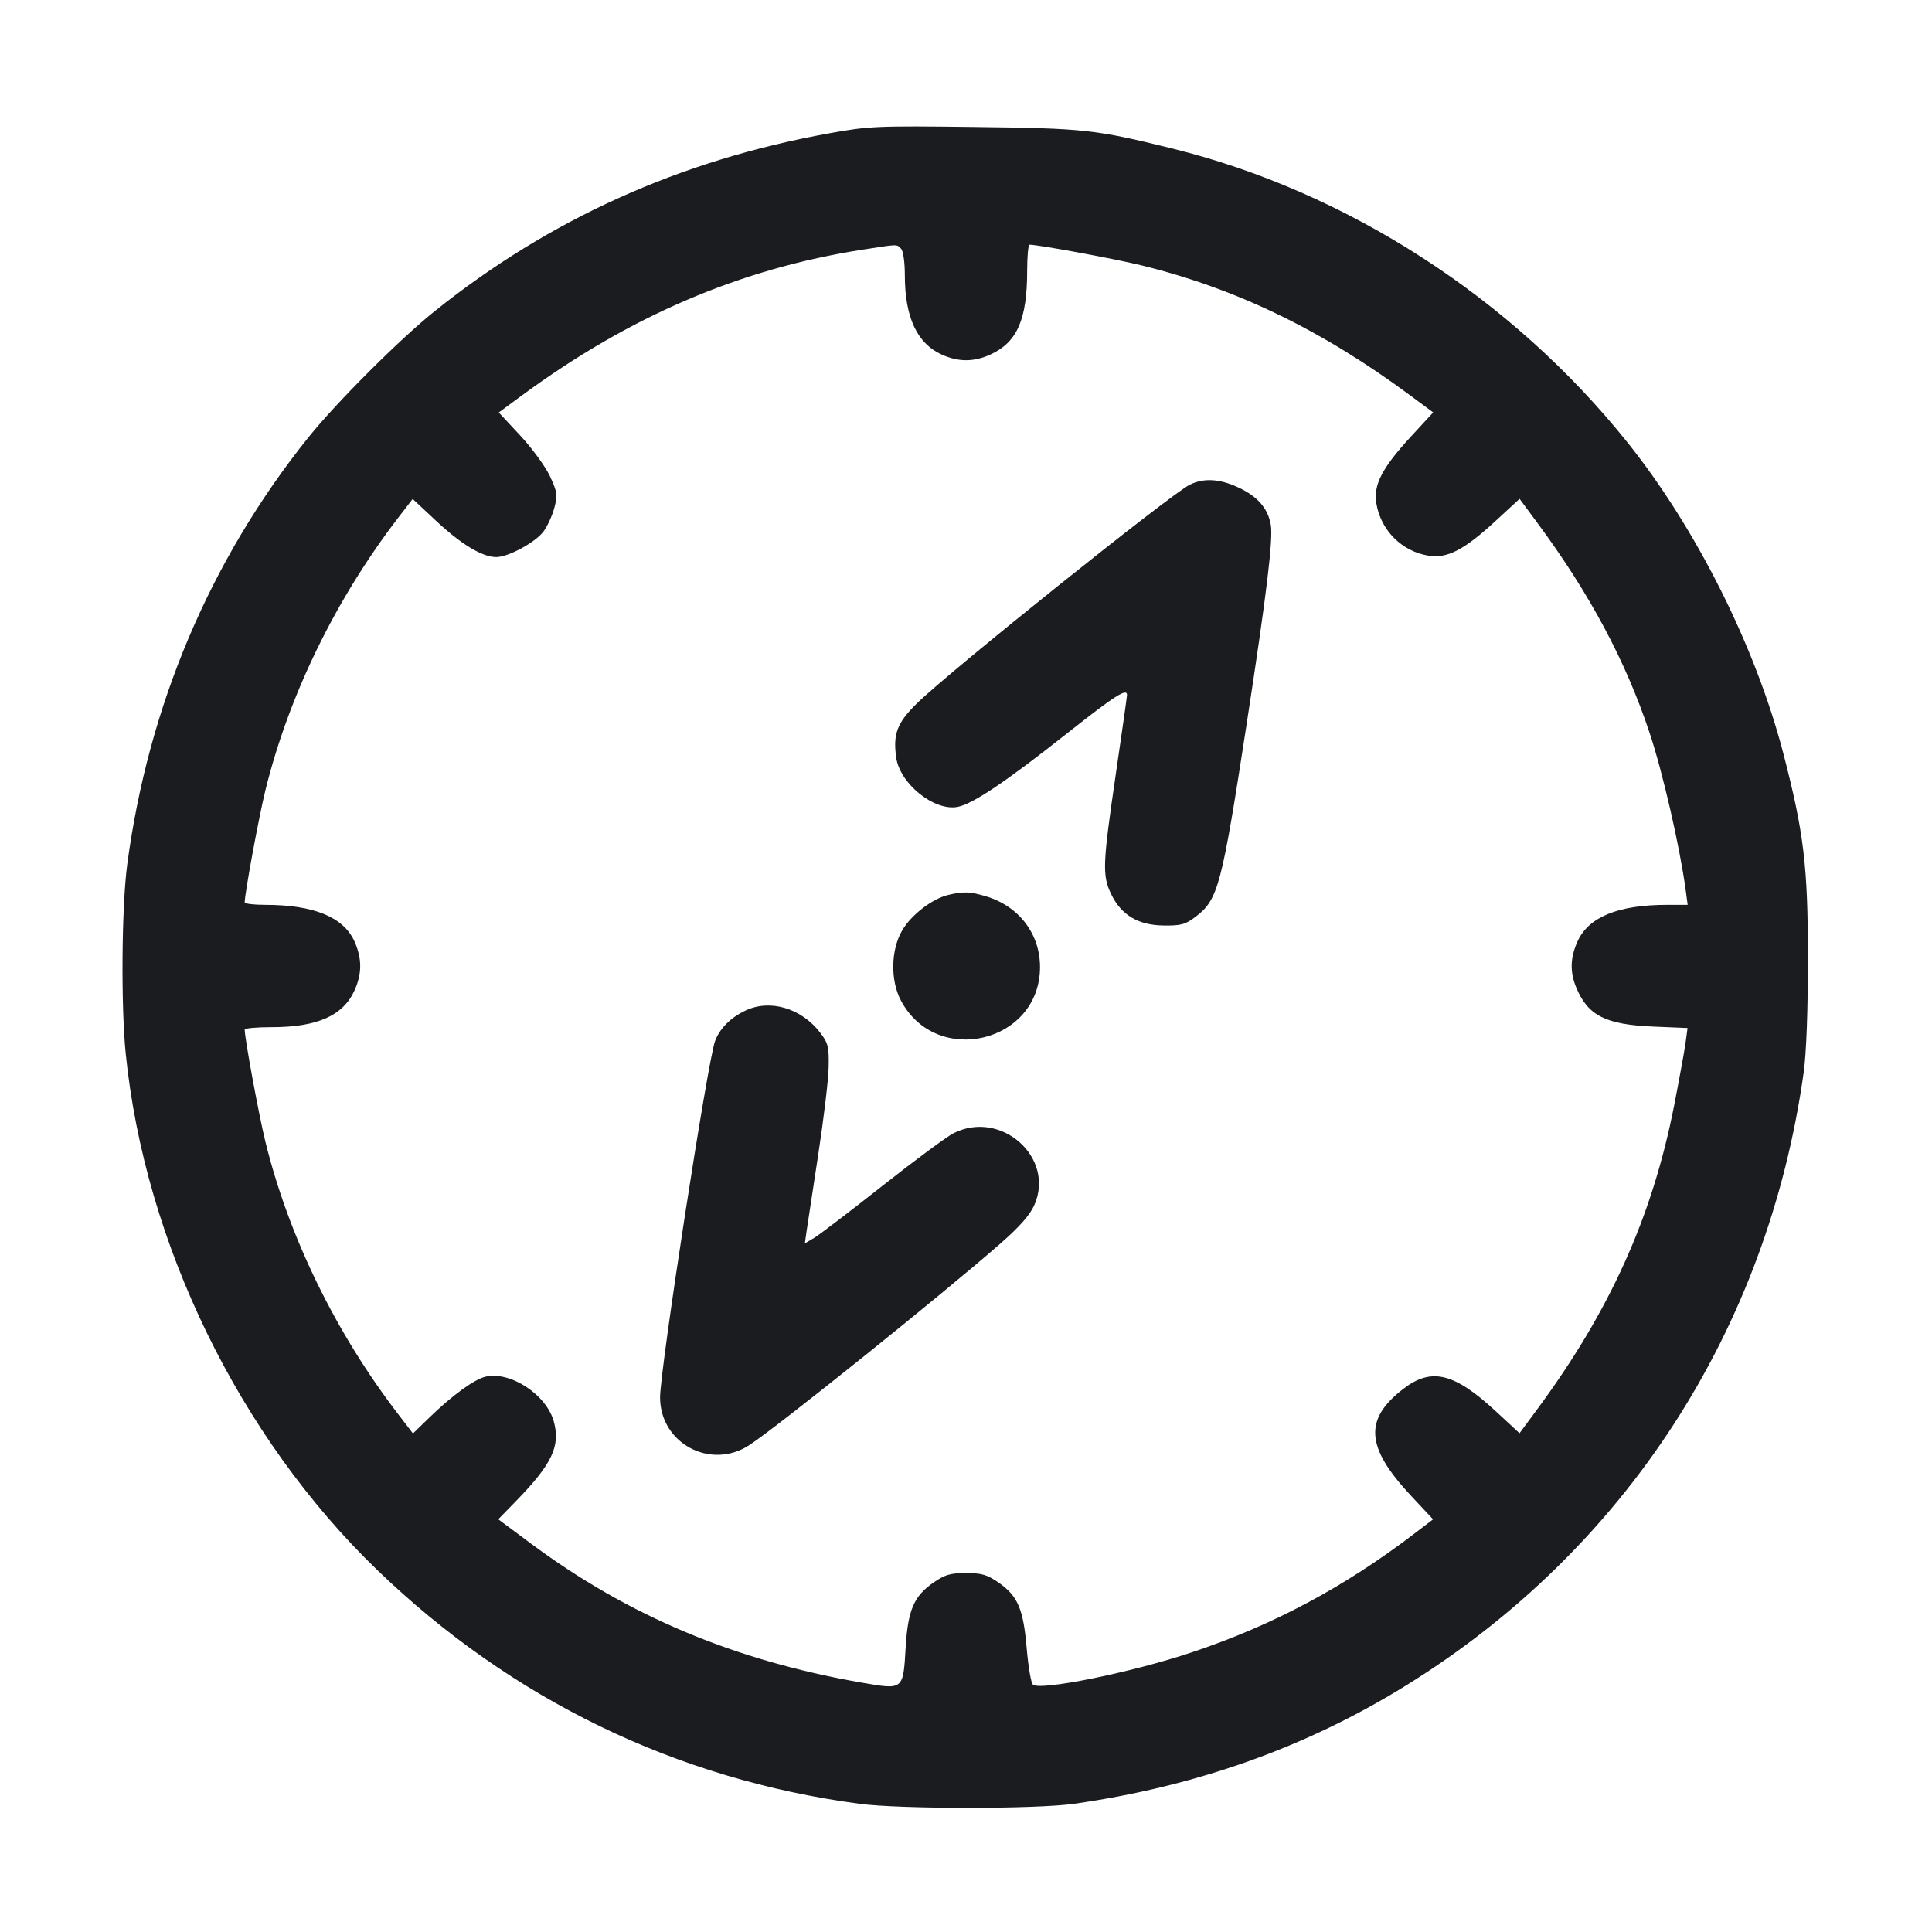 <svg width="32" height="32" viewBox="0 0 32 32" fill="none" xmlns="http://www.w3.org/2000/svg"><path d="M13.733 2.208 C 11.262 2.655,9.104 3.628,7.200 5.154 C 6.618 5.620,5.566 6.672,5.101 7.253 C 3.480 9.277,2.456 11.693,2.107 14.321 C 2.015 15.009,2.002 16.654,2.082 17.448 C 2.399 20.589,3.961 23.797,6.247 26.003 C 8.470 28.148,11.204 29.473,14.240 29.877 C 14.910 29.966,17.163 29.966,17.787 29.877 C 19.818 29.587,21.634 28.940,23.280 27.922 C 26.914 25.675,29.279 22.031,29.875 17.760 C 29.919 17.444,29.945 16.730,29.945 15.867 C 29.944 14.347,29.878 13.792,29.539 12.485 C 29.080 10.718,28.100 8.759,26.960 7.333 C 25.047 4.940,22.314 3.175,19.413 2.459 C 18.136 2.144,17.963 2.125,16.133 2.103 C 14.522 2.083,14.388 2.089,13.733 2.208 M14.923 4.117 C 14.960 4.155,14.987 4.337,14.987 4.561 C 14.987 5.253,15.189 5.687,15.596 5.872 C 15.871 5.997,16.128 5.998,16.402 5.873 C 16.848 5.670,17.013 5.293,17.013 4.477 C 17.013 4.244,17.031 4.053,17.053 4.053 C 17.199 4.053,18.466 4.287,18.907 4.395 C 20.478 4.781,21.889 5.463,23.349 6.543 L 23.738 6.831 23.362 7.239 C 22.893 7.749,22.747 8.030,22.796 8.334 C 22.868 8.782,23.219 9.134,23.663 9.204 C 23.971 9.253,24.250 9.108,24.761 8.638 L 25.169 8.262 25.457 8.651 C 26.330 9.831,26.926 10.946,27.323 12.140 C 27.541 12.796,27.820 14.012,27.919 14.733 L 27.953 14.987 27.613 14.987 C 26.806 14.987,26.313 15.187,26.130 15.590 C 26.007 15.862,26.000 16.100,26.109 16.360 C 26.301 16.821,26.594 16.969,27.376 17.003 L 27.951 17.027 27.918 17.274 C 27.899 17.409,27.813 17.880,27.727 18.320 C 27.364 20.164,26.660 21.721,25.456 23.349 L 25.168 23.739 24.784 23.383 C 24.088 22.738,23.712 22.645,23.246 23.002 C 22.588 23.507,22.619 23.969,23.366 24.769 L 23.736 25.165 23.428 25.400 C 22.266 26.288,21.088 26.917,19.743 27.367 C 18.744 27.702,17.217 28.011,17.107 27.901 C 17.076 27.871,17.031 27.600,17.005 27.299 C 16.950 26.650,16.858 26.435,16.543 26.215 C 16.351 26.082,16.262 26.055,16.000 26.055 C 15.738 26.055,15.649 26.082,15.457 26.215 C 15.137 26.438,15.038 26.669,15.001 27.280 C 14.959 27.995,14.966 27.989,14.286 27.872 C 12.171 27.506,10.402 26.763,8.788 25.562 L 8.253 25.164 8.547 24.862 C 9.145 24.248,9.286 23.950,9.172 23.542 C 9.048 23.099,8.458 22.711,8.047 22.801 C 7.861 22.842,7.494 23.108,7.113 23.478 L 6.840 23.743 6.601 23.431 C 5.559 22.075,4.782 20.481,4.395 18.907 C 4.287 18.466,4.053 17.199,4.053 17.053 C 4.053 17.031,4.253 17.013,4.497 17.013 C 5.254 17.013,5.682 16.824,5.872 16.404 C 5.998 16.127,5.997 15.872,5.870 15.590 C 5.687 15.188,5.194 14.987,4.390 14.987 C 4.205 14.987,4.053 14.969,4.053 14.947 C 4.053 14.801,4.287 13.534,4.395 13.093 C 4.782 11.520,5.559 9.925,6.598 8.572 L 6.835 8.264 7.231 8.634 C 7.642 9.018,7.991 9.227,8.220 9.227 C 8.418 9.227,8.870 8.982,9.002 8.803 C 9.066 8.717,9.147 8.541,9.181 8.413 C 9.238 8.202,9.231 8.152,9.110 7.890 C 9.036 7.730,8.815 7.427,8.619 7.216 L 8.261 6.832 8.651 6.545 C 10.434 5.234,12.268 4.450,14.287 4.135 C 14.883 4.042,14.849 4.043,14.923 4.117 M19.707 8.028 C 19.389 8.185,15.727 11.120,15.189 11.648 C 14.860 11.971,14.790 12.152,14.843 12.543 C 14.901 12.977,15.471 13.438,15.860 13.365 C 16.110 13.318,16.661 12.948,17.680 12.142 C 18.466 11.521,18.667 11.392,18.667 11.511 C 18.667 11.535,18.583 12.129,18.480 12.830 C 18.262 14.322,18.255 14.501,18.406 14.813 C 18.573 15.157,18.854 15.325,19.274 15.329 C 19.564 15.333,19.635 15.313,19.810 15.179 C 20.175 14.901,20.237 14.667,20.643 12.027 C 20.983 9.815,21.091 8.921,21.047 8.683 C 20.996 8.414,20.827 8.221,20.511 8.074 C 20.201 7.929,19.937 7.914,19.707 8.028 M15.706 14.823 C 15.439 14.887,15.095 15.151,14.944 15.409 C 14.755 15.730,14.745 16.234,14.920 16.568 C 15.507 17.685,17.228 17.272,17.226 16.015 C 17.225 15.467,16.877 15.010,16.334 14.847 C 16.070 14.767,15.955 14.763,15.706 14.823 M12.347 16.738 C 12.099 16.856,11.924 17.031,11.844 17.242 C 11.723 17.561,10.933 22.681,10.933 23.145 C 10.933 23.910,11.776 24.357,12.417 23.932 C 12.906 23.609,15.594 21.451,16.564 20.602 C 16.887 20.320,17.058 20.126,17.132 19.959 C 17.481 19.170,16.577 18.370,15.791 18.771 C 15.679 18.828,15.148 19.221,14.612 19.644 C 14.076 20.067,13.568 20.454,13.484 20.504 L 13.331 20.594 13.360 20.390 C 13.376 20.278,13.463 19.707,13.553 19.120 C 13.643 18.533,13.721 17.884,13.725 17.676 C 13.732 17.342,13.717 17.278,13.588 17.108 C 13.277 16.699,12.755 16.543,12.347 16.738 " fill="#1A1C1F" stroke="none" fill-rule="evenodd"></path></svg>